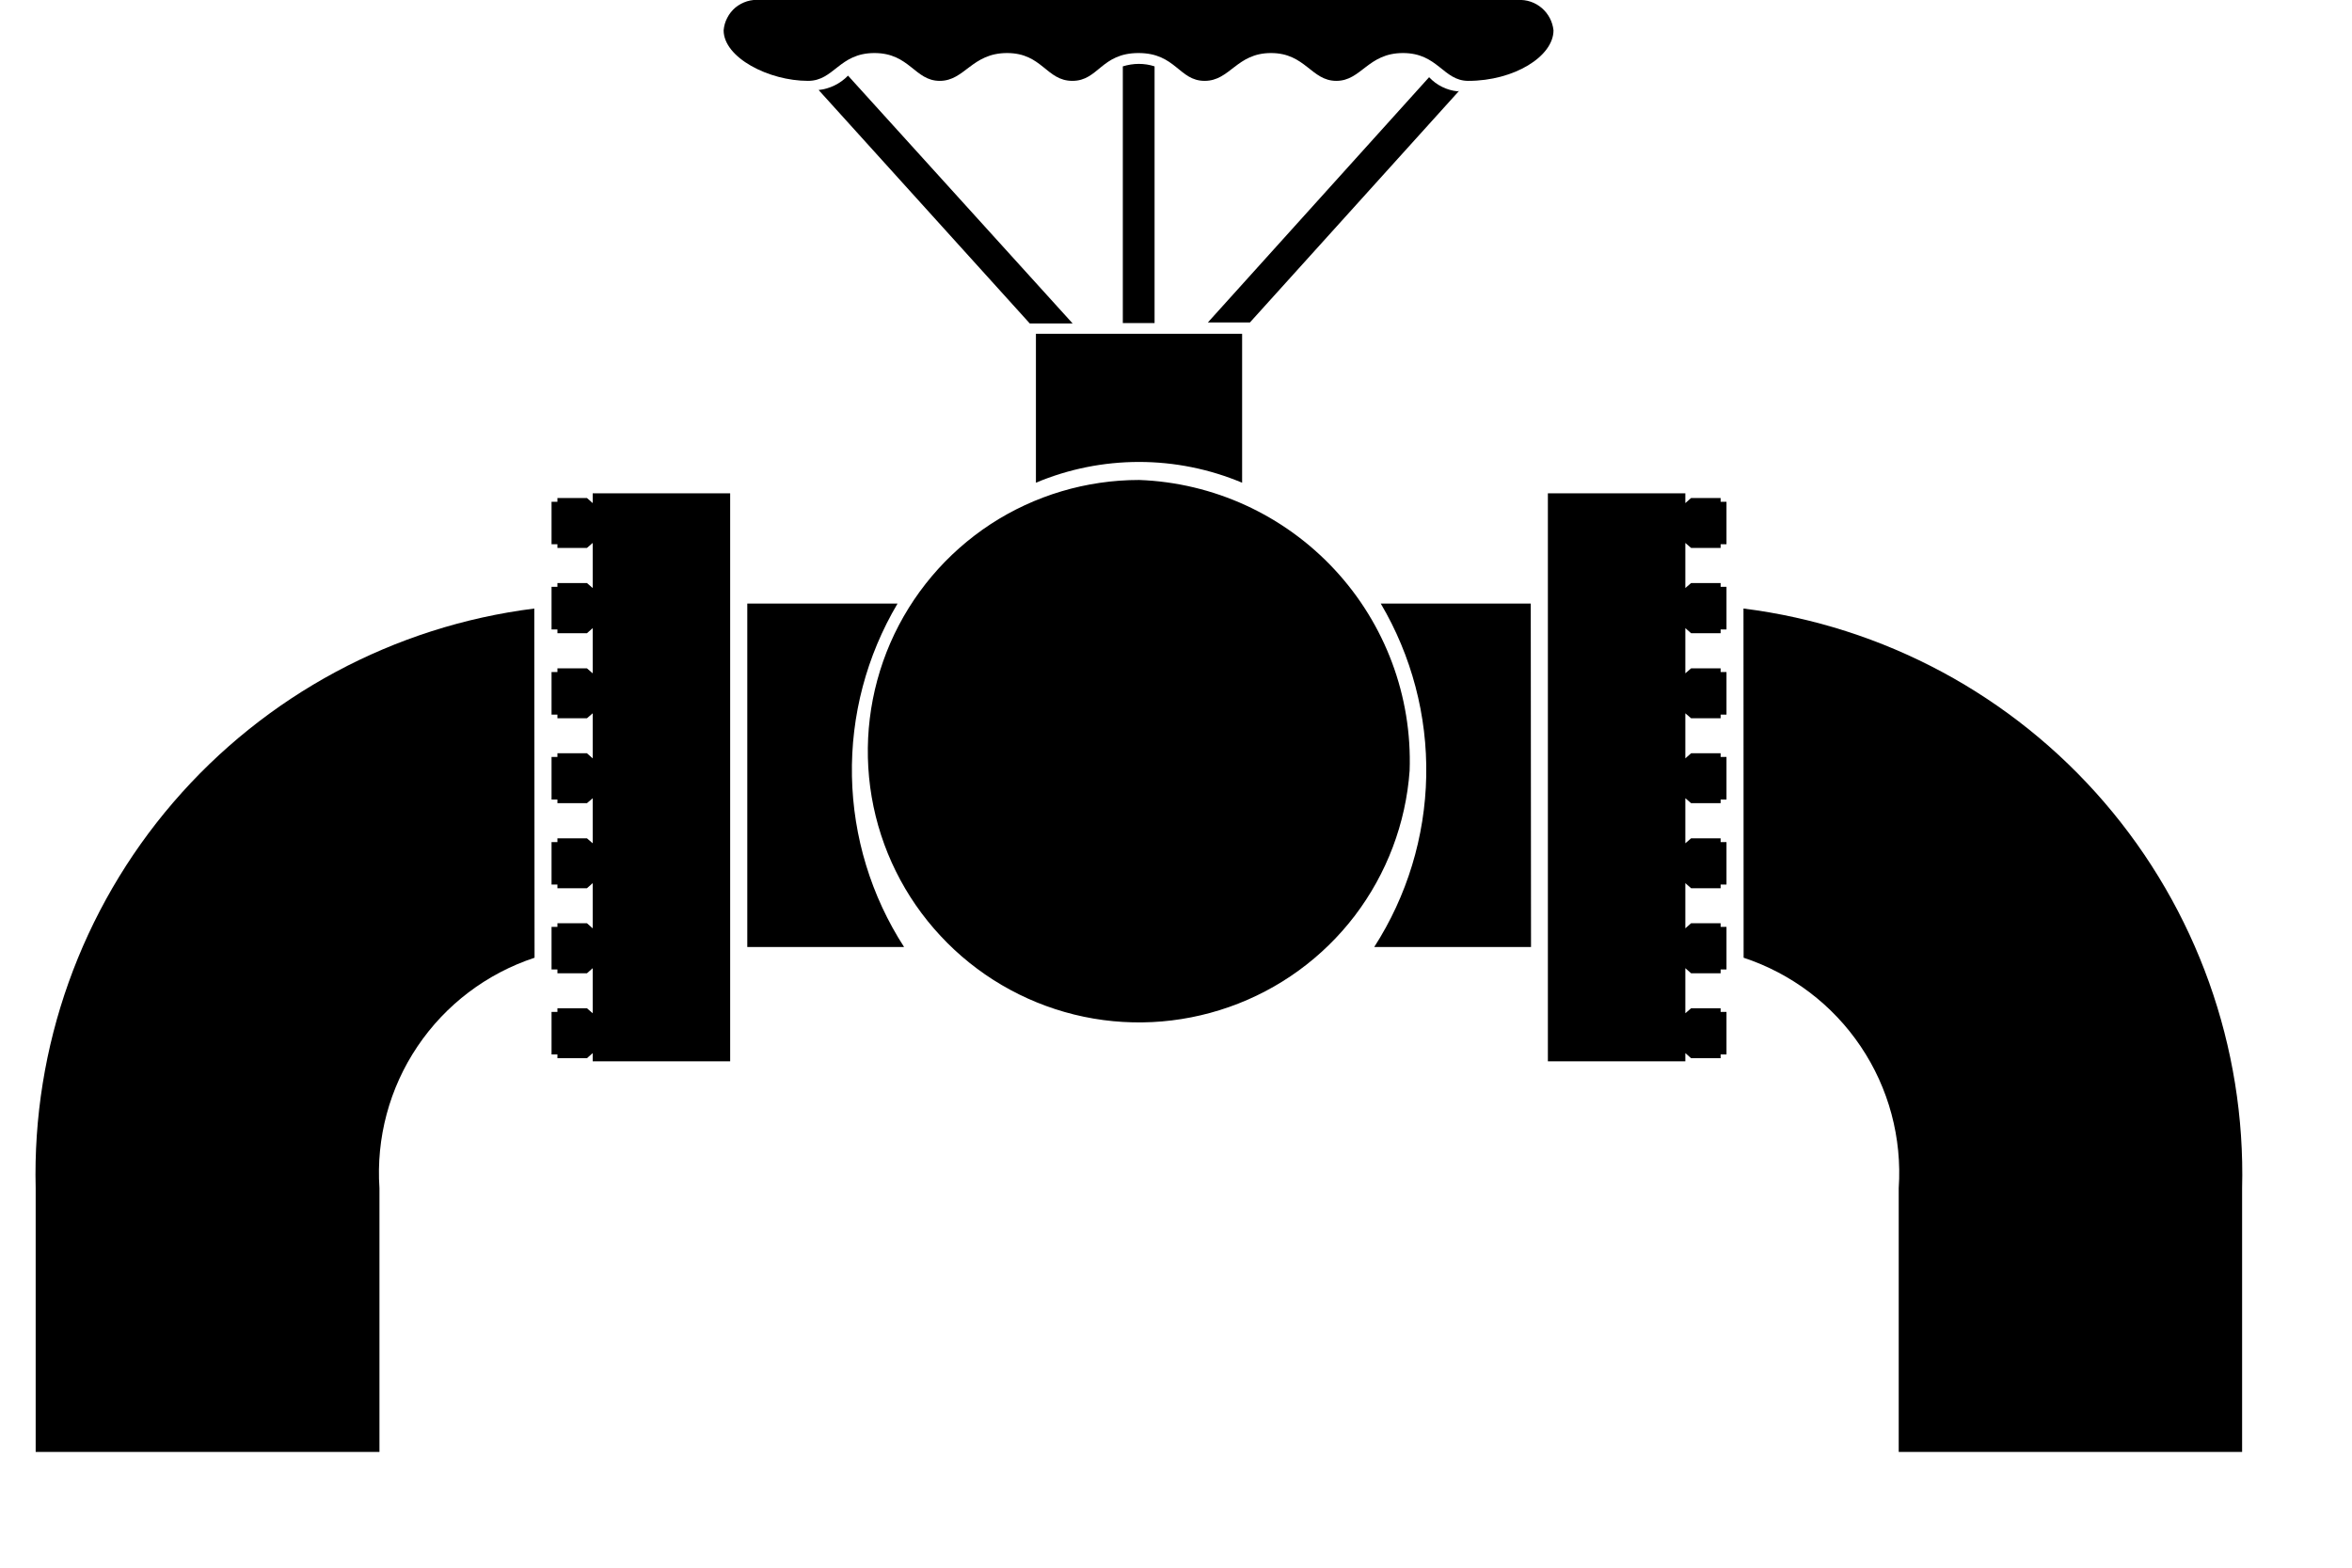 <svg width="18" height="12" viewBox="0 0 18 12" fill="none" xmlns="http://www.w3.org/2000/svg">
<path d="M13.344 7.331C13.71 7.452 14.025 7.69 14.24 8.01C14.455 8.329 14.557 8.711 14.531 9.095V11.114H17.159V9.095C17.186 8.014 16.81 6.962 16.105 6.142C15.4 5.322 14.416 4.793 13.343 4.658L13.344 7.331Z" fill="black"/>
<path d="M12.898 3.776V3.851L12.942 3.812H13.168V3.841H13.213V4.166H13.168V4.194H12.942L12.898 4.156V4.501L12.942 4.463H13.168V4.492H13.213V4.818H13.168V4.847H12.942L12.898 4.808V5.154L12.942 5.116H13.168V5.144H13.213V5.47H13.168V5.498H12.942L12.898 5.46V5.805L12.942 5.766H13.168V5.794H13.213V6.12H13.168V6.148H12.942L12.898 6.11V6.455L12.942 6.417H13.168V6.446H13.213V6.771H13.168V6.799H12.942L12.898 6.76V7.106L12.942 7.067H13.168V7.095H13.213V7.421H13.168V7.45H12.942L12.898 7.411V7.756L12.942 7.718H13.168V7.746H13.213V8.071H13.168V8.1H12.942L12.898 8.061V8.124H11.846V3.776H12.898Z" fill="black"/>
<path d="M11.715 4.62H10.567C10.803 5.02 10.924 5.477 10.915 5.942C10.906 6.406 10.768 6.859 10.517 7.249H11.717L11.715 4.62Z" fill="black"/>
<path d="M10.788 5.899C10.759 6.302 10.613 6.688 10.368 7.01C10.123 7.331 9.789 7.574 9.407 7.708C9.026 7.842 8.614 7.863 8.221 7.766C7.829 7.669 7.473 7.46 7.198 7.164C6.922 6.868 6.739 6.498 6.671 6.1C6.603 5.701 6.653 5.292 6.814 4.921C6.976 4.55 7.242 4.235 7.58 4.013C7.918 3.792 8.314 3.674 8.718 3.674C9.288 3.695 9.825 3.942 10.213 4.359C10.601 4.776 10.808 5.33 10.788 5.899Z" fill="black"/>
<path d="M6.866 4.62H5.719V7.249H6.919C6.667 6.859 6.529 6.406 6.52 5.942C6.511 5.477 6.632 5.02 6.869 4.62H6.866Z" fill="black"/>
<path d="M4.536 3.776V3.851L4.492 3.812H4.266V3.841H4.221V4.166H4.266V4.194H4.492L4.536 4.156V4.501L4.492 4.463H4.266V4.492H4.221V4.818H4.266V4.847H4.492L4.536 4.808V5.154L4.492 5.116H4.266V5.144H4.221V5.47H4.266V5.498H4.492L4.536 5.46V5.805L4.492 5.766H4.266V5.794H4.221V6.12H4.266V6.148H4.492L4.536 6.11V6.455L4.492 6.417H4.266V6.446H4.221V6.771H4.266V6.799H4.492L4.536 6.76V7.106L4.492 7.067H4.266V7.095H4.221V7.421H4.266V7.45H4.492L4.536 7.411V7.756L4.492 7.718H4.266V7.746H4.221V8.071H4.266V8.1H4.492L4.536 8.061V8.124H5.588V3.776H4.536Z" fill="black"/>
<path d="M4.089 4.658C3.016 4.793 2.031 5.322 1.326 6.142C0.621 6.962 0.246 8.014 0.273 9.095V11.114H2.904V9.095C2.878 8.711 2.98 8.329 3.195 8.01C3.41 7.69 3.725 7.452 4.091 7.331L4.089 4.658Z" fill="black"/>
<path d="M9.506 3.695V2.555H7.928V3.695C8.177 3.59 8.446 3.536 8.717 3.536C8.988 3.536 9.256 3.59 9.506 3.695Z" fill="black"/>
<path d="M11.617 8.99158e-05H5.817C5.783 -0.003 5.75 2.46242e-06 5.717 0.01C5.685 0.02 5.655 0.036 5.629 0.057C5.603 0.079 5.581 0.106 5.566 0.136C5.55 0.166 5.541 0.198 5.538 0.232C5.538 0.441 5.883 0.619 6.184 0.619C6.384 0.619 6.422 0.406 6.692 0.406C6.962 0.406 7 0.619 7.192 0.619C7.384 0.619 7.437 0.406 7.707 0.406C7.977 0.406 8.007 0.619 8.207 0.619C8.407 0.619 8.427 0.406 8.713 0.406C8.999 0.406 9.023 0.619 9.219 0.619C9.415 0.619 9.463 0.406 9.727 0.406C9.991 0.406 10.035 0.619 10.227 0.619C10.419 0.619 10.468 0.406 10.737 0.406C11.006 0.406 11.044 0.619 11.237 0.619C11.587 0.619 11.889 0.432 11.889 0.232C11.882 0.166 11.85 0.105 11.8 0.062C11.749 0.018 11.684 -0.004 11.617 8.99158e-05Z" fill="black"/>
<path d="M6.49 0.579C6.43 0.641 6.35 0.68 6.265 0.689L7.881 2.476H8.209L6.49 0.579Z" fill="black"/>
<path d="M11.155 0.699C11.072 0.691 10.994 0.652 10.937 0.591L9.244 2.468H9.566L11.166 0.696L11.155 0.699Z" fill="black"/>
<path d="M8.715 0.489C8.673 0.489 8.632 0.496 8.593 0.508V2.473H8.836V0.508C8.797 0.495 8.756 0.489 8.715 0.489Z" fill="black"/>
</svg>
